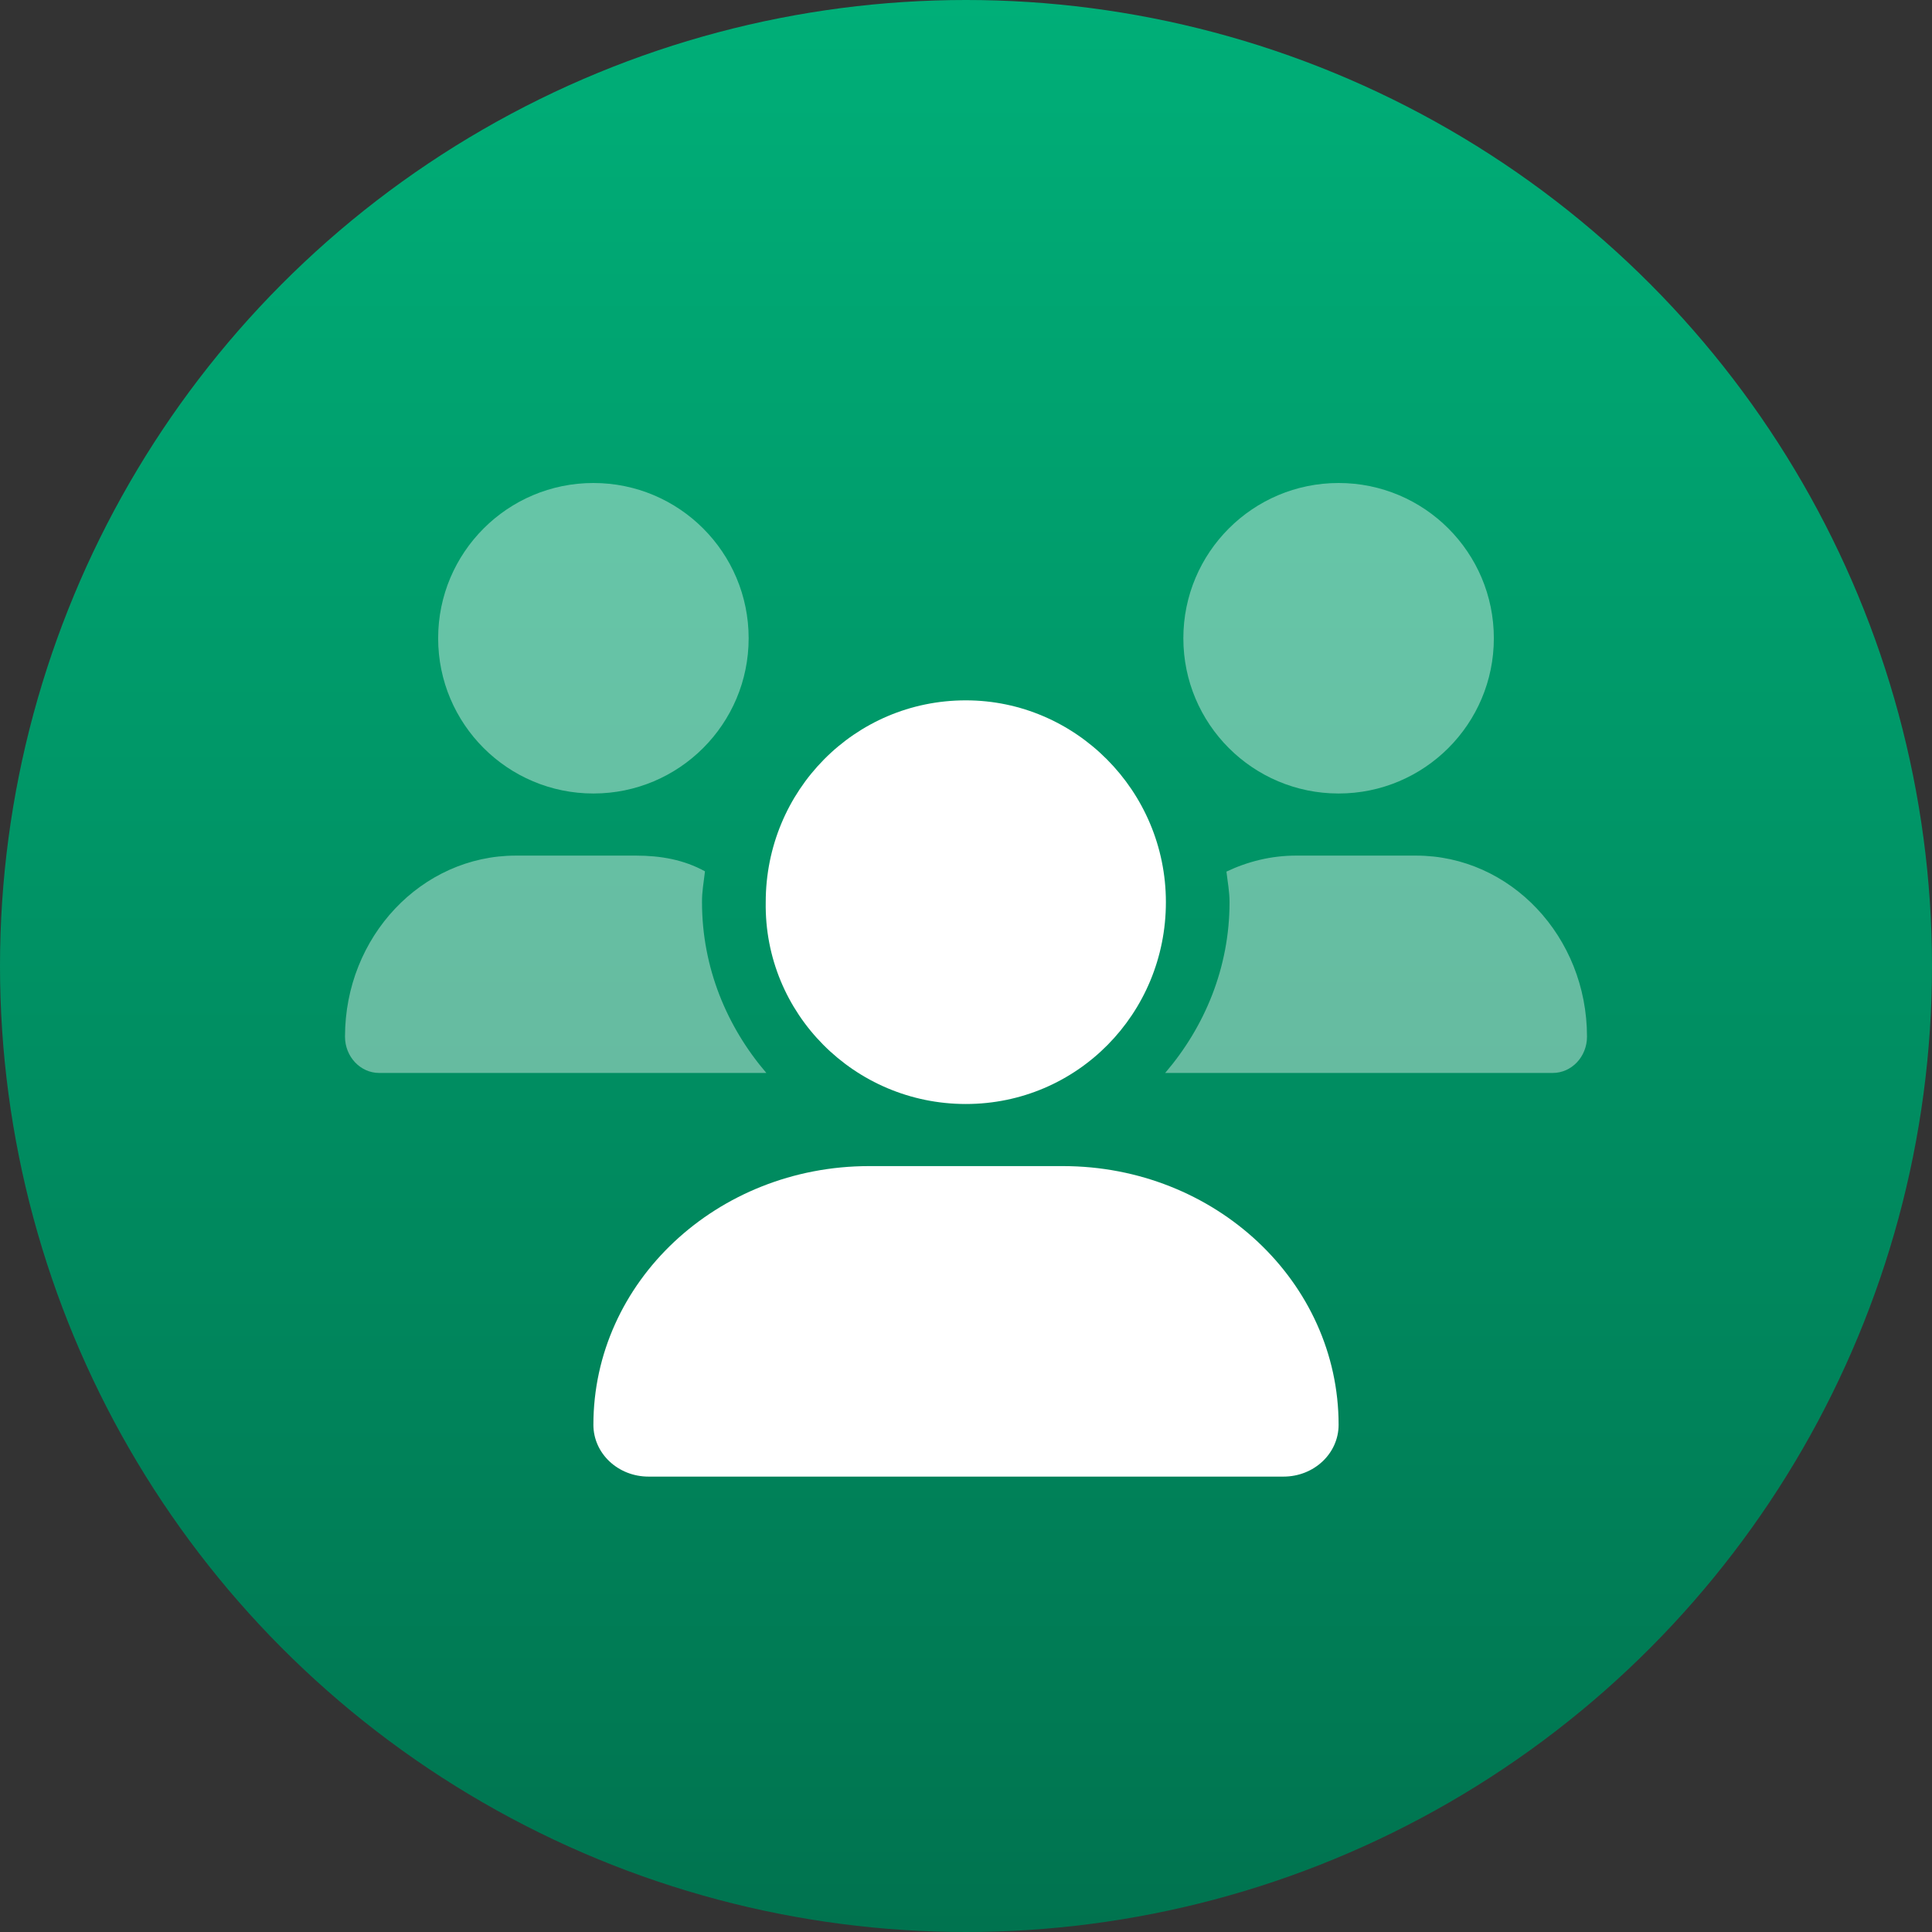 <svg width="56" height="56" viewBox="0 0 56 56" fill="none" xmlns="http://www.w3.org/2000/svg">
<rect x="0" y="0" width="56" height="56" fill="#333333" stroke="none"/>
<circle cx="28" cy="28" r="28" fill="url(#paint0_linear_8492_32535)"/>
<path d="M27.995 32C31.224 32 33.794 29.381 33.794 26.15C33.794 22.919 31.176 20.3 27.995 20.3C24.765 20.3 22.195 22.919 22.195 26.15C22.145 29.379 24.766 32 27.995 32ZM30.807 33.8H25.193C20.778 33.8 17.2 37.158 17.2 41.298C17.2 42.131 17.915 42.8 18.798 42.8H37.203C38.086 42.8 38.8 42.131 38.8 41.298C38.8 37.158 35.223 33.8 30.807 33.8Z" fill="white"/>
<path opacity="0.4" d="M17.2 23C19.685 23 21.7 20.985 21.7 18.5C21.7 16.015 19.686 14 17.2 14C14.715 14 12.7 16.015 12.7 18.5C12.7 20.985 14.715 23 17.2 23ZM38.8 23C41.285 23 43.3 20.985 43.3 18.5C43.3 16.015 41.286 14 38.8 14C36.315 14 34.3 16.015 34.3 18.5C34.3 20.985 36.314 23 38.8 23ZM41.044 24.8H37.566C36.846 24.8 36.166 24.971 35.549 25.264C35.583 25.559 35.639 25.846 35.639 26.15C35.639 28.046 34.92 29.762 33.773 31.1H45.007C45.556 31.1 46 30.628 46 30.048C46 27.151 43.784 24.8 41.044 24.8ZM20.434 25.256C19.821 24.918 19.146 24.8 18.432 24.8H14.954C12.219 24.8 10 27.151 10 30.048C10 30.628 10.444 31.1 10.991 31.1H22.213C21.067 29.762 20.348 28.046 20.348 26.15C20.344 25.846 20.401 25.554 20.434 25.256Z" fill="white"/>
<defs>
<linearGradient id="paint0_linear_8492_32535" x1="28" y1="0" x2="28" y2="56" gradientUnits="userSpaceOnUse">
<stop stop-color="#00AF78"/>
<stop offset="1" stop-color="#00734F"/>
</linearGradient>
</defs>
</svg>
